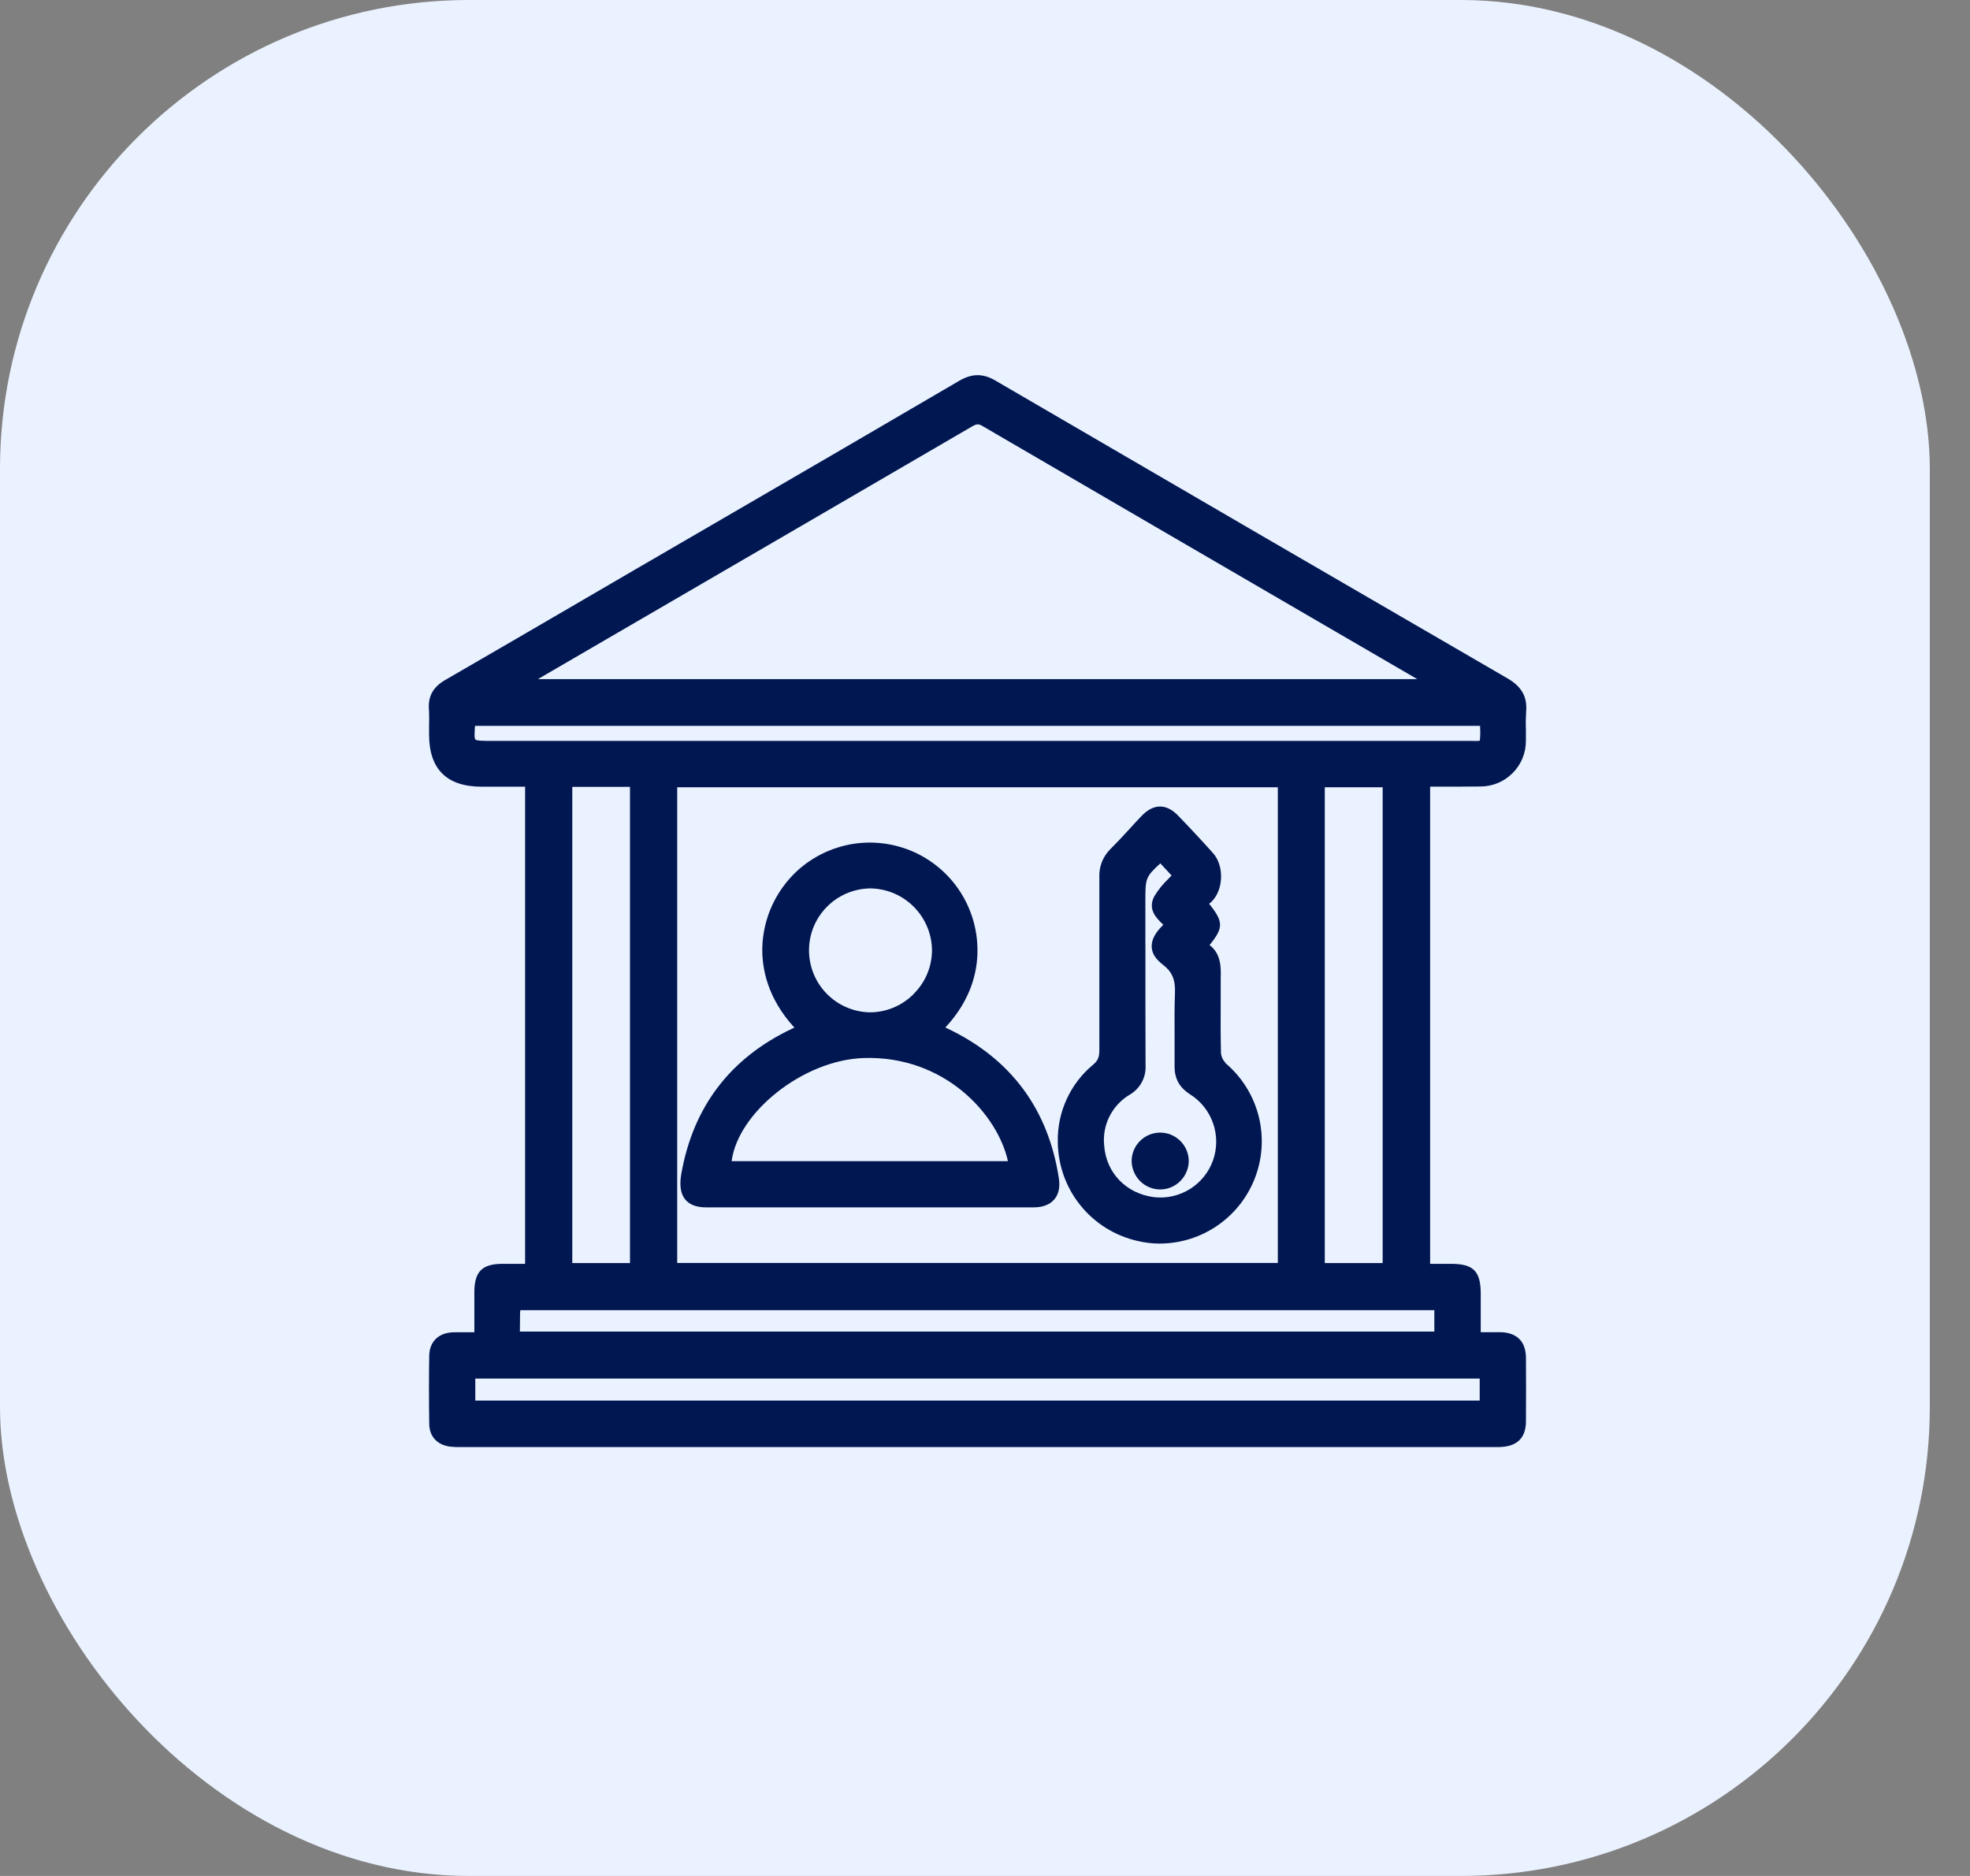 <svg width="42" height="40" viewBox="0 0 42 40" fill="none" xmlns="http://www.w3.org/2000/svg">
<rect x="0" y="0" width="42" height="40" fill="#808080" stroke="none"/>
<rect width="41.143" height="40" rx="10" fill="#EBF2FF"/>
<g clip-path="url(#clip0_305_8682)">
<path d="M32.142 14.466C28.656 12.445 25.084 10.367 21.219 8.113C20.957 7.96 20.722 7.962 20.455 8.117C18.714 9.136 16.94 10.17 15.225 11.165L13.525 12.153L12.415 12.8C11.46 13.357 10.469 13.934 9.494 14.498C9.238 14.645 9.127 14.84 9.144 15.11C9.152 15.233 9.15 15.361 9.148 15.484C9.148 15.541 9.148 15.604 9.148 15.663C9.148 16.4 9.526 16.774 10.268 16.774H11.195V26.948H10.714C10.279 26.948 10.116 27.112 10.113 27.547C10.113 27.765 10.113 27.983 10.113 28.209V28.407H10.04C9.91 28.407 9.787 28.407 9.664 28.407C9.347 28.419 9.156 28.607 9.151 28.908C9.144 29.36 9.144 29.834 9.151 30.358C9.154 30.627 9.314 30.804 9.589 30.845C9.664 30.854 9.739 30.857 9.814 30.855H31.925C31.956 30.855 31.988 30.855 32.02 30.852C32.358 30.829 32.533 30.645 32.533 30.305C32.536 29.837 32.536 29.381 32.533 28.949C32.529 28.602 32.341 28.414 31.988 28.405C31.874 28.405 31.755 28.405 31.633 28.405H31.569V28.215C31.569 28 31.569 27.794 31.569 27.588C31.569 27.105 31.415 26.949 30.938 26.948H30.49V16.773H30.751C31.03 16.773 31.293 16.773 31.562 16.77C31.69 16.77 31.817 16.745 31.934 16.696C32.052 16.647 32.159 16.575 32.249 16.484C32.339 16.394 32.411 16.287 32.459 16.168C32.508 16.05 32.532 15.924 32.532 15.796C32.532 15.713 32.532 15.629 32.532 15.548C32.527 15.423 32.529 15.299 32.537 15.174C32.564 14.859 32.443 14.641 32.142 14.466ZM10.133 29.864V29.394H31.547V29.864H10.133ZM11.087 28.062C11.087 28.021 11.087 27.98 11.093 27.936H30.58V28.392H11.084V28.368C11.086 28.265 11.086 28.163 11.087 28.062ZM14.438 26.929V16.786H27.243V26.929H14.438ZM13.431 16.778V26.931H12.201V16.778H13.431ZM31.549 15.795C31.492 15.801 31.435 15.802 31.378 15.798C31.329 15.798 31.273 15.798 31.207 15.798C25.721 15.798 20.235 15.798 14.748 15.798H10.499C10.328 15.798 10.163 15.798 10.136 15.769C10.109 15.74 10.117 15.622 10.127 15.477H31.556V15.524C31.562 15.615 31.56 15.707 31.549 15.797V15.795ZM11.469 14.48L13.447 13.329C15.872 11.919 18.297 10.508 20.721 9.095C20.822 9.038 20.861 9.034 20.941 9.081C23.456 10.548 26.015 12.036 28.489 13.476L30.215 14.48H11.469ZM28.244 26.931V16.787H29.478V26.931H28.244Z" fill="#001751"/>
<path d="M20.212 21.936L20.155 21.908C20.712 21.314 20.839 20.701 20.839 20.278C20.843 19.831 20.715 19.393 20.473 19.017C20.231 18.641 19.884 18.345 19.476 18.163C19.067 17.982 18.615 17.924 18.174 17.996C17.733 18.069 17.322 18.269 16.993 18.571C16.766 18.782 16.584 19.035 16.456 19.317C16.329 19.599 16.259 19.904 16.252 20.213C16.244 20.647 16.359 21.282 16.936 21.911L16.896 21.93C15.574 22.552 14.777 23.595 14.525 25.031C14.482 25.279 14.511 25.458 14.612 25.58C14.706 25.69 14.851 25.744 15.057 25.744C16.24 25.744 17.382 25.744 18.498 25.744C19.702 25.744 20.875 25.744 22.035 25.744C22.233 25.744 22.381 25.687 22.476 25.576C22.571 25.465 22.604 25.312 22.574 25.12C22.348 23.65 21.554 22.579 20.212 21.936ZM19.479 21.195C19.357 21.318 19.212 21.416 19.052 21.483C18.892 21.55 18.721 21.585 18.548 21.585H18.544C18.199 21.579 17.869 21.437 17.627 21.19C17.385 20.944 17.249 20.612 17.248 20.266C17.247 19.921 17.382 19.588 17.624 19.341C17.865 19.094 18.194 18.951 18.54 18.943H18.559C18.906 18.948 19.237 19.089 19.482 19.335C19.727 19.581 19.866 19.913 19.87 20.26C19.869 20.433 19.835 20.605 19.768 20.765C19.701 20.925 19.602 21.071 19.479 21.192V21.195ZM21.489 24.759H15.598C15.736 23.712 17.128 22.605 18.406 22.56C20.133 22.5 21.269 23.759 21.489 24.759Z" fill="#001751"/>
<path d="M26.129 22.661C26.073 22.607 26.039 22.535 26.031 22.458C26.022 22.105 26.023 21.745 26.025 21.396C26.025 21.261 26.025 21.127 26.025 20.992C26.025 20.952 26.025 20.912 26.025 20.872C26.031 20.633 26.039 20.343 25.788 20.151C26.088 19.781 26.087 19.656 25.778 19.27C25.798 19.256 25.817 19.24 25.835 19.222C26.088 18.967 26.101 18.457 25.861 18.19C25.613 17.913 25.36 17.642 25.111 17.385C24.989 17.26 24.862 17.197 24.732 17.197C24.6 17.197 24.469 17.263 24.343 17.393C24.246 17.494 24.149 17.599 24.058 17.7C23.934 17.835 23.805 17.974 23.674 18.104C23.594 18.183 23.532 18.277 23.491 18.381C23.451 18.485 23.433 18.596 23.438 18.708C23.438 19.343 23.438 19.988 23.438 20.613C23.438 21.206 23.438 21.799 23.438 22.392C23.438 22.541 23.407 22.616 23.306 22.701C23.065 22.9 22.872 23.152 22.741 23.437C22.61 23.722 22.546 24.033 22.552 24.346C22.555 24.838 22.724 25.315 23.032 25.698C23.34 26.082 23.769 26.35 24.249 26.459C24.404 26.497 24.564 26.516 24.724 26.516C25.172 26.515 25.608 26.377 25.974 26.119C26.34 25.862 26.618 25.498 26.77 25.078C26.923 24.657 26.942 24.2 26.826 23.767C26.709 23.335 26.463 22.95 26.12 22.663L26.129 22.661ZM24.419 20.132C24.419 19.826 24.419 19.52 24.419 19.212C24.419 18.736 24.419 18.7 24.738 18.409L24.978 18.668L24.907 18.741C24.792 18.85 24.692 18.974 24.611 19.109C24.461 19.388 24.653 19.576 24.795 19.712L24.802 19.719L24.782 19.739C24.622 19.897 24.549 20.044 24.554 20.19C24.56 20.336 24.642 20.453 24.797 20.573C24.991 20.723 25.062 20.893 25.05 21.179C25.038 21.465 25.041 21.768 25.042 22.055C25.042 22.273 25.042 22.499 25.042 22.72C25.037 22.994 25.139 23.184 25.375 23.336C25.603 23.48 25.775 23.697 25.863 23.952C25.952 24.207 25.951 24.485 25.862 24.739C25.772 24.994 25.598 25.21 25.37 25.353C25.141 25.496 24.87 25.557 24.602 25.526C24.009 25.45 23.583 25.008 23.541 24.427C23.518 24.214 23.557 23.998 23.653 23.806C23.749 23.615 23.897 23.454 24.081 23.344C24.192 23.281 24.282 23.188 24.343 23.076C24.403 22.965 24.431 22.838 24.423 22.711C24.419 21.851 24.42 20.977 24.42 20.132H24.419Z" fill="#001751"/>
<path d="M24.307 25.184C24.363 25.241 24.43 25.285 24.504 25.316C24.577 25.346 24.656 25.362 24.736 25.362C24.816 25.362 24.896 25.346 24.97 25.314C25.044 25.283 25.111 25.237 25.167 25.18C25.224 25.122 25.27 25.053 25.3 24.977C25.331 24.902 25.346 24.821 25.344 24.739C25.339 24.581 25.272 24.431 25.158 24.321C25.044 24.211 24.892 24.149 24.734 24.15C24.575 24.15 24.423 24.212 24.31 24.323C24.196 24.433 24.131 24.584 24.126 24.742C24.125 24.824 24.141 24.905 24.172 24.981C24.203 25.057 24.249 25.126 24.307 25.184Z" fill="#001751"/>
</g>
<defs>
<clipPath id="clip0_305_8682">
<rect width="23.398" height="22.857" fill="white" transform="translate(9.143 8)"/>
</clipPath>
</defs>
</svg>

